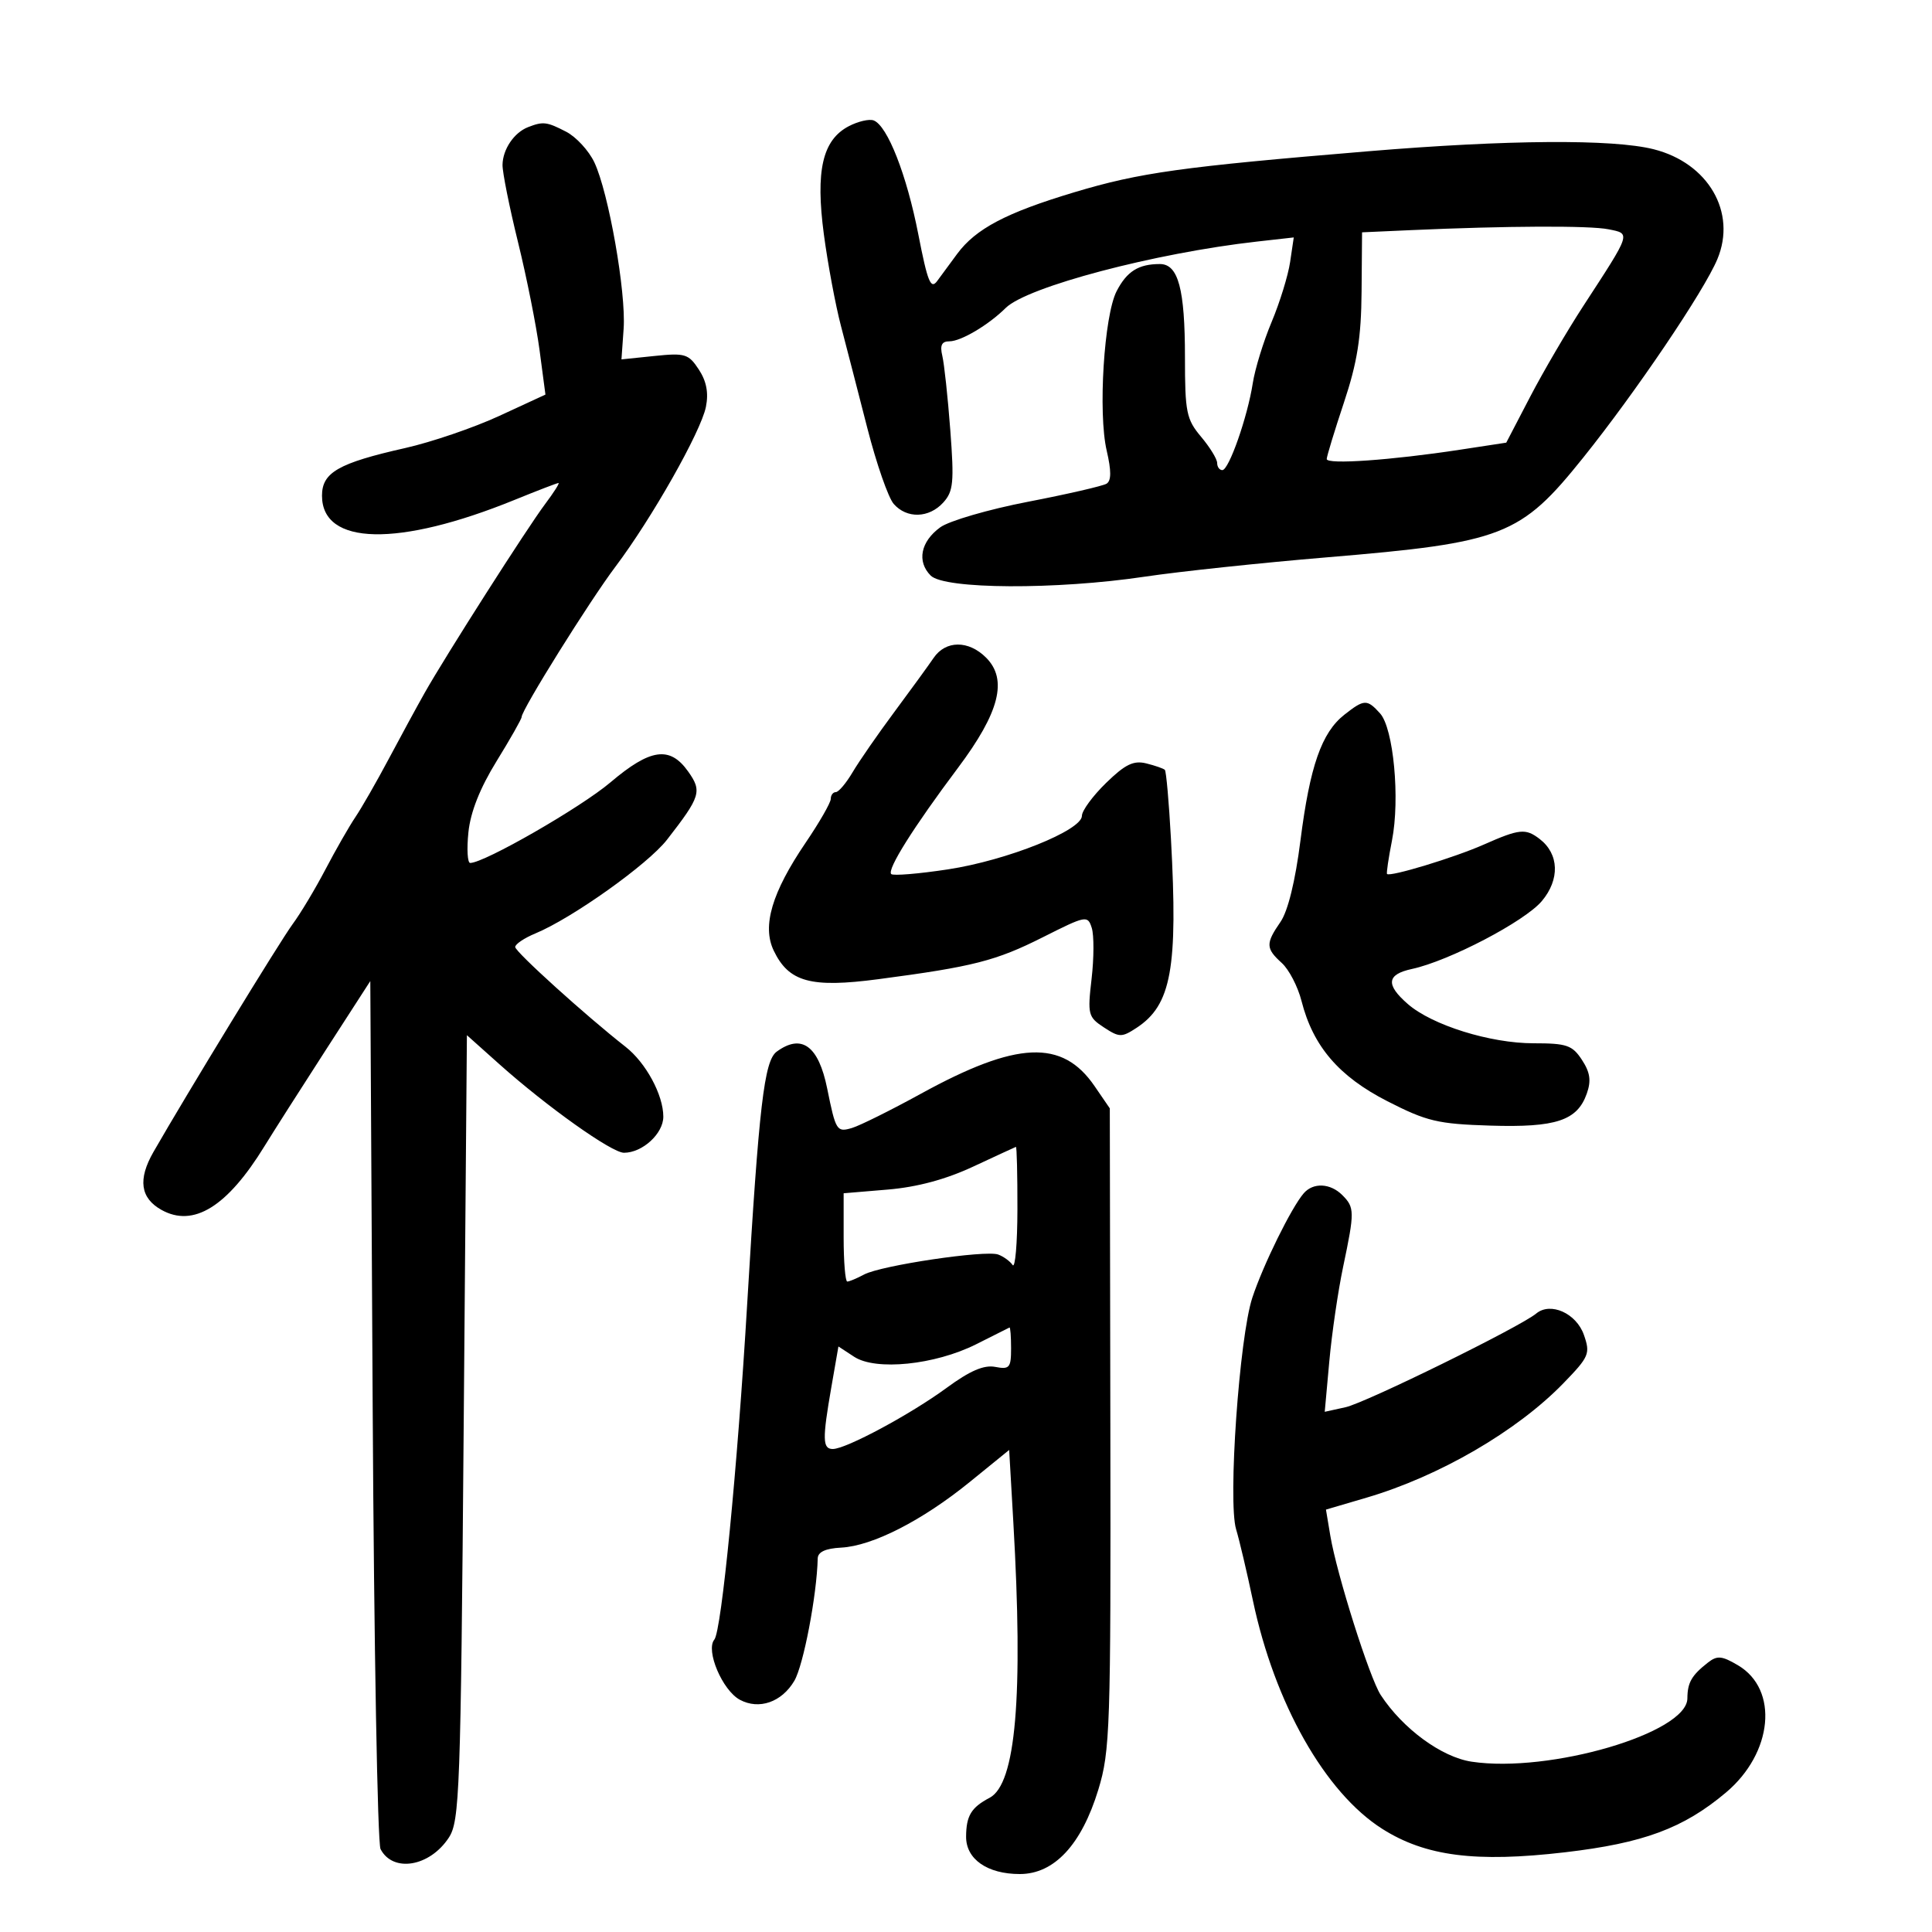<svg xmlns="http://www.w3.org/2000/svg" width="300" height="300" viewBox="0 0 300 300" version="1.1">
	<path d="M 131.791 19.601 C 127.710 21.740, 126.614 26.508, 127.930 36.398 C 128.539 40.978, 129.733 47.375, 130.583 50.613 C 131.432 53.851, 133.278 61, 134.685 66.500 C 136.092 72, 137.933 77.287, 138.776 78.250 C 140.809 80.570, 144.265 80.469, 146.476 78.026 C 148.039 76.299, 148.175 74.896, 147.561 66.776 C 147.176 61.674, 146.618 56.488, 146.322 55.250 C 145.929 53.611, 146.229 53, 147.427 53 C 149.221 53, 153.485 50.472, 156.161 47.823 C 159.480 44.536, 179.330 39.291, 195.198 37.509 L 200.895 36.869 200.329 40.685 C 200.018 42.783, 198.725 46.975, 197.455 50 C 196.186 53.025, 194.870 57.300, 194.531 59.500 C 193.726 64.721, 190.826 73, 189.802 73 C 189.361 73, 189 72.502, 189 71.894 C 189 71.286, 187.875 69.452, 186.500 67.818 C 184.223 65.112, 184 64.011, 184 55.488 C 184 44.864, 182.962 41, 180.107 41 C 176.788 41, 174.984 42.131, 173.392 45.208 C 171.432 49, 170.487 64.134, 171.847 69.975 C 172.577 73.111, 172.571 74.647, 171.829 75.106 C 171.246 75.466, 165.759 76.729, 159.635 77.912 C 153.511 79.095, 147.375 80.882, 146 81.882 C 142.951 84.100, 142.339 87.196, 144.518 89.375 C 146.653 91.510, 164.003 91.599, 177.757 89.546 C 183.115 88.746, 195.828 87.396, 206.006 86.546 C 233.448 84.254, 236.081 83.231, 245.839 71.064 C 254.011 60.875, 264.593 45.219, 266.673 40.239 C 269.710 32.972, 265.265 25.311, 256.771 23.173 C 250.433 21.577, 234.086 21.692, 212.500 23.485 C 183.414 25.902, 177.006 26.796, 166.790 29.863 C 156.236 33.032, 151.517 35.516, 148.622 39.430 C 147.589 40.826, 146.200 42.712, 145.536 43.620 C 144.528 44.999, 144.041 43.801, 142.595 36.386 C 140.792 27.144, 137.805 19.523, 135.664 18.701 C 134.980 18.439, 133.237 18.844, 131.791 19.601 M 82 19.741 C 79.826 20.586, 78.068 23.182, 78.032 25.601 C 78.014 26.757, 79.097 32.157, 80.437 37.601 C 81.777 43.045, 83.283 50.599, 83.784 54.386 L 84.695 61.271 77.527 64.583 C 73.585 66.404, 67.017 68.648, 62.930 69.569 C 52.542 71.910, 50 73.365, 50 76.969 C 50 84.719, 61.847 84.975, 79.922 77.615 C 83.455 76.177, 86.515 75, 86.723 75 C 86.931 75, 86.003 76.463, 84.660 78.250 C 81.844 81.999, 69.161 101.879, 65.925 107.618 C 64.721 109.753, 62.209 114.372, 60.342 117.882 C 58.475 121.393, 56.154 125.443, 55.183 126.882 C 54.213 128.322, 52.122 131.975, 50.537 135 C 48.953 138.025, 46.659 141.850, 45.440 143.500 C 43.479 146.155, 28.993 169.867, 23.829 178.875 C 21.387 183.134, 21.787 186.034, 25.069 187.870 C 30.027 190.643, 35.280 187.400, 41.055 178.002 C 42.400 175.813, 46.650 169.143, 50.500 163.181 L 57.500 152.339 57.872 218.920 C 58.076 255.539, 58.625 286.231, 59.090 287.125 C 61.018 290.826, 66.729 289.869, 69.692 285.349 C 71.371 282.786, 71.536 278.261, 72 221.667 L 72.500 160.743 77.500 165.213 C 84.903 171.830, 94.985 179, 96.888 179 C 99.761 179, 103 176.030, 103 173.394 C 103 170.018, 100.292 165.015, 97.123 162.537 C 91.029 157.772, 80 147.798, 80 147.052 C 80 146.607, 81.405 145.661, 83.122 144.949 C 88.851 142.576, 100.598 134.215, 103.567 130.397 C 108.803 123.663, 109.046 122.874, 106.838 119.773 C 104.009 115.799, 100.983 116.230, 94.787 121.487 C 90.194 125.384, 75.201 134, 73.012 134 C 72.591 134, 72.465 131.863, 72.733 129.250 C 73.058 126.091, 74.524 122.387, 77.111 118.192 C 79.250 114.723, 81 111.635, 81 111.331 C 81 110.222, 91.529 93.353, 95.562 88 C 101.217 80.495, 108.847 67.017, 109.614 63.178 C 110.049 61.007, 109.706 59.200, 108.515 57.383 C 106.923 54.953, 106.376 54.785, 101.643 55.274 L 96.500 55.806 96.837 51.044 C 97.236 45.408, 94.504 29.884, 92.289 25.206 C 91.432 23.394, 89.463 21.257, 87.915 20.456 C 84.907 18.901, 84.338 18.832, 82 19.741 M 219 35.739 L 211.500 36.075 211.425 45.288 C 211.367 52.450, 210.757 56.281, 208.688 62.500 C 207.224 66.900, 206.020 70.850, 206.013 71.278 C 205.998 72.162, 216.032 71.462, 226.696 69.834 L 233.891 68.736 237.597 61.618 C 239.635 57.703, 243.355 51.350, 245.863 47.500 C 253.350 36.005, 253.253 36.301, 249.763 35.603 C 246.812 35.012, 233.926 35.070, 219 35.739 M 144.971 102.163 C 144.162 103.352, 141.414 107.133, 138.865 110.564 C 136.316 113.995, 133.406 118.197, 132.399 119.901 C 131.393 121.605, 130.216 123, 129.784 123 C 129.353 123, 129 123.475, 129 124.055 C 129 124.635, 127.246 127.693, 125.101 130.851 C 119.859 138.571, 118.313 143.793, 120.141 147.608 C 122.486 152.501, 125.896 153.432, 136.395 152.047 C 151.129 150.103, 154.637 149.208, 161.945 145.527 C 168.661 142.145, 168.897 142.101, 169.528 144.089 C 169.887 145.218, 169.874 148.774, 169.501 151.990 C 168.859 157.524, 168.961 157.928, 171.411 159.534 C 173.808 161.104, 174.184 161.110, 176.479 159.606 C 181.890 156.060, 182.925 150.370, 181.823 130.214 C 181.514 124.556, 181.089 119.755, 180.878 119.545 C 180.668 119.335, 179.372 118.883, 177.998 118.542 C 176.017 118.049, 174.724 118.677, 171.750 121.575 C 169.688 123.584, 168 125.880, 168 126.677 C 168 128.945, 156.370 133.598, 147.212 134.994 C 142.653 135.688, 138.683 136.016, 138.389 135.723 C 137.704 135.037, 141.848 128.442, 148.749 119.239 C 155.208 110.625, 156.512 105.512, 153.116 102.116 C 150.393 99.393, 146.840 99.414, 144.971 102.163 M 208.751 110.981 C 205.217 113.761, 203.400 118.968, 201.933 130.520 C 201.134 136.815, 199.989 141.480, 198.833 143.154 C 196.511 146.516, 196.535 147.269, 199.032 149.529 C 200.149 150.540, 201.529 153.197, 202.099 155.434 C 203.889 162.470, 207.899 167.149, 215.437 171 C 221.559 174.127, 223.259 174.530, 231.395 174.784 C 241.622 175.103, 244.921 174.009, 246.399 169.806 C 247.102 167.809, 246.915 166.519, 245.643 164.577 C 244.148 162.296, 243.285 162, 238.133 162 C 231.395 162, 222.384 159.190, 218.615 155.913 C 215.134 152.886, 215.318 151.306, 219.250 150.459 C 225.012 149.217, 236.757 143.078, 239.416 139.918 C 242.238 136.563, 242.102 132.602, 239.084 130.282 C 236.893 128.597, 235.953 128.691, 230.382 131.155 C 225.844 133.163, 215.861 136.195, 215.379 135.712 C 215.261 135.595, 215.607 133.249, 216.148 130.499 C 217.415 124.049, 216.385 113.082, 214.294 110.772 C 212.273 108.539, 211.835 108.556, 208.751 110.981 M 120.605 163.300 C 118.665 164.718, 117.850 171.688, 116.021 202.500 C 114.508 227.983, 112.035 253.252, 110.924 254.592 C 109.534 256.266, 112.176 262.489, 114.895 263.944 C 117.871 265.537, 121.385 264.312, 123.342 260.999 C 124.755 258.606, 126.839 247.704, 126.974 242 C 126.998 240.986, 128.178 240.440, 130.615 240.313 C 135.477 240.062, 143.213 236.112, 150.601 230.108 L 156.703 225.150 157.347 236.325 C 158.910 263.457, 157.745 277.013, 153.665 279.160 C 150.810 280.663, 150.034 281.946, 150.015 285.193 C 149.995 288.692, 153.311 291, 158.354 291 C 163.704 291, 167.936 286.451, 170.549 277.892 C 172.377 271.902, 172.495 268.377, 172.415 221.803 L 172.330 172.106 169.959 168.645 C 164.953 161.339, 157.905 161.649, 143 169.833 C 138.325 172.400, 133.504 174.794, 132.287 175.154 C 129.933 175.849, 129.777 175.601, 128.448 169.033 C 127.101 162.382, 124.480 160.466, 120.605 163.300 M 151.100 181.157 C 146.843 183.142, 142.407 184.334, 137.850 184.716 L 131 185.290 131 192.145 C 131 195.915, 131.255 199, 131.566 199 C 131.877 199, 133.055 198.506, 134.183 197.902 C 136.818 196.492, 153.022 194.079, 154.997 194.803 C 155.824 195.106, 156.831 195.837, 157.235 196.427 C 157.639 197.017, 157.976 193.113, 157.985 187.750 C 157.993 182.387, 157.887 178.039, 157.750 178.086 C 157.613 178.133, 154.620 179.515, 151.100 181.157 M 202.447 185.288 C 200.538 187.484, 196.142 196.411, 194.463 201.500 C 192.437 207.640, 190.648 233.174, 191.942 237.467 C 192.445 239.135, 193.616 244.100, 194.544 248.500 C 197.921 264.517, 205.757 278.353, 214.641 283.987 C 221.349 288.241, 229.139 289.240, 243.006 287.623 C 255.200 286.201, 261.400 283.900, 268 278.347 C 275.305 272.200, 276.240 262.345, 269.875 258.585 C 267.368 257.104, 266.643 257.039, 265.204 258.166 C 262.670 260.150, 262.032 261.263, 262.015 263.730 C 261.978 269.105, 240.621 275.370, 228.520 273.555 C 223.854 272.855, 217.838 268.447, 214.402 263.207 C 212.673 260.571, 207.571 244.449, 206.569 238.455 L 205.894 234.410 212.197 232.556 C 223.499 229.232, 235.553 222.226, 242.766 214.789 C 246.766 210.666, 246.965 210.197, 245.950 207.288 C 244.778 203.925, 240.763 202.122, 238.545 203.962 C 236.025 206.054, 212.066 217.827, 208.926 218.516 L 205.704 219.224 206.415 211.379 C 206.806 207.064, 207.772 200.459, 208.563 196.701 C 210.362 188.146, 210.355 187.497, 208.429 185.571 C 206.573 183.716, 203.922 183.590, 202.447 185.288 M 151.549 208.750 C 145.154 211.948, 135.993 212.881, 132.628 210.676 L 130.191 209.079 129.096 215.372 C 127.681 223.498, 127.715 225, 129.317 225 C 131.371 225, 141.391 219.617, 146.996 215.503 C 150.606 212.853, 152.779 211.916, 154.534 212.251 C 156.760 212.677, 157 212.395, 157 209.361 C 157 207.513, 156.887 206.062, 156.750 206.137 C 156.613 206.213, 154.272 207.388, 151.549 208.750" stroke="none" fill="black" fill-rule="evenodd"/>
</svg>